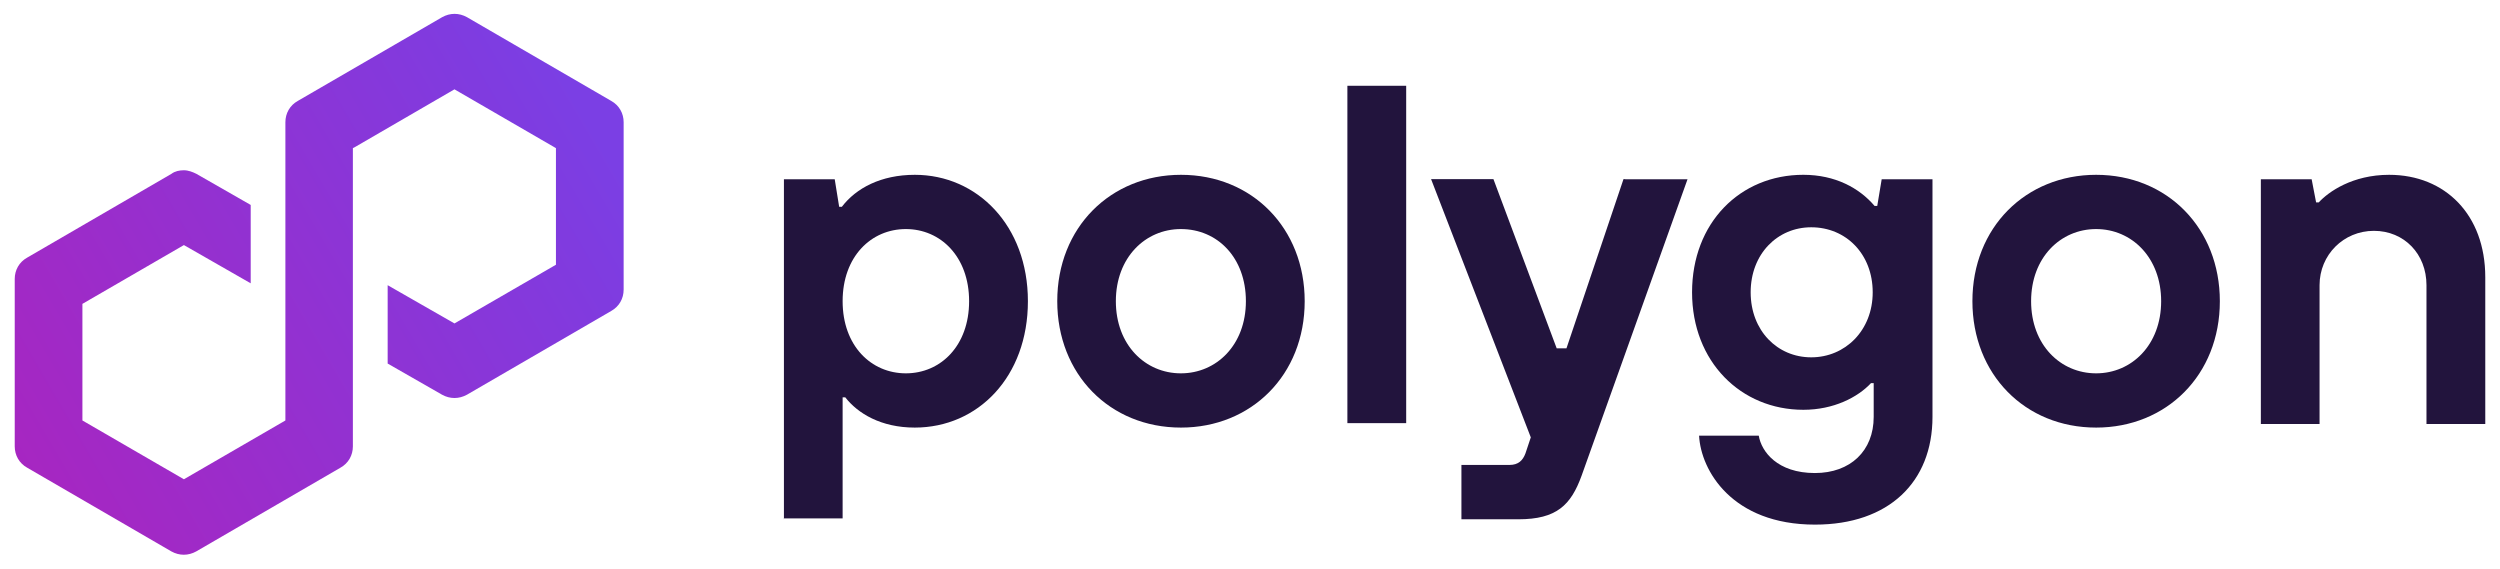 <?xml version="1.0" encoding="utf-8"?>
<!-- Generator: Adobe Illustrator 28.0.0, SVG Export Plug-In . SVG Version: 6.00 Build 0)  -->
<svg version="1.1" id="Layer_1" xmlns:xodm="http://www.corel.com/coreldraw/odm/2003"
	 xmlns="http://www.w3.org/2000/svg" xmlns:xlink="http://www.w3.org/1999/xlink" x="0px" y="0px" viewBox="0 0 2529.9 575.3"
	 style="enable-background:new 0 0 2529.9 575.3;" xml:space="preserve">
<style type="text/css">
	.st0{fill:#22143D;}
	.st1{fill:url(#SVGID_1_);}
</style>
<g id="Layer_x0020_1">
	<g id="_1705846844560">
		<g>
			<path class="st0" d="M793.3,525.5V181.4h51.4l4.5,27.9h2.7c14.4-18.9,39.6-32.4,73.9-32.4c63.1,0,114.4,51.4,114.4,127.9
				s-50.5,127.9-114.5,127.9c-34.2,0-57.7-14.4-70.3-30.6h-2.7v122.5h-59.5l0,0v0.9H793.3z M980.7,304.8c0-45-28.8-73-64-73
				s-64,27.9-64,73s28.8,73,64,73S980.7,349.9,980.7,304.8z"/>
			<path class="st0" d="M1069.9,304.8c0-74.8,54.1-127.9,125.2-127.9c72.1,0,125.2,54.1,125.2,127.9c0,74.8-54.1,127.9-125.2,127.9
				C1123,432.7,1069.9,378.7,1069.9,304.8z M1260.8,304.8c0-44.1-28.8-73-65.8-73c-36,0-65.8,28.8-65.8,73s29.7,73,65.8,73
				S1260.8,349,1260.8,304.8z"/>
			<polygon class="st0" points="1363.5,428.2 1363.5,86.8 1423,86.8 1423,428.2 			"/>
			<path class="st0" d="M1644.6,181.4h63.1l-107.2,300c-10.8,29.7-25.2,44.1-64,44.1h-57.6v-55h48.6c9,0,13.5-4.5,16.2-11.7
				l5.4-16.2l-100.9-261.3h63.1l64,171.2h9.9l57.7-171.2h1.7V181.4z"/>
			<path class="st0" d="M1719.4,440.9h60.4c2.7,16.2,18.9,37.8,56.8,37.8c36,0,59.5-22.5,59.5-56.8v-34.2h-2.7
				c-13.5,14.4-37.8,27-68.5,27c-63.1,0-112.6-48.6-112.6-118.9s48.6-118.9,112.6-118.9c32.4,0,56.8,13.5,72.1,31.5h2.7l4.5-27h51.4
				v240.5c0,65.8-44.1,109-118.9,109C1752.7,530.9,1721.2,476,1719.4,440.9L1719.4,440.9z M1895.1,295.8c0-38.7-27-65.8-62.2-65.8
				c-34.2,0-61.3,27-61.3,65.8s27,65.8,61.3,65.8C1867.2,361.6,1895.1,334.5,1895.1,295.8z"/>
			<path class="st0" d="M1996,304.8c0-74.8,54.1-127.9,125.2-127.9c72.1,0,125.2,54.1,125.2,127.9c0,74.8-54.1,127.9-125.2,127.9
				C2049.1,432.7,1996,378.7,1996,304.8z M2187,304.8c0-44.1-29.7-73-65.8-73c-36,0-65.8,28.8-65.8,73s29.7,73,65.8,73
				C2157.2,377.8,2187,349,2187,304.8z"/>
			<path class="st0" d="M2287.9,428.2V181.4h51.4l4.5,23.4h2.7c9.9-10.8,34.2-27.9,71.2-27.9c56.8,0,97.3,40.5,97.3,103.6v148.6
				h-59.5V288.6c0-31.5-22.5-55-53.2-55s-55,24.3-55,55v140.5h-59.4l0,0V428.2z"/>
		</g>
		
			<linearGradient id="SVGID_1_" gradientUnits="userSpaceOnUse" x1="-197.331" y1="845.106" x2="454.669" y2="464.106" gradientTransform="matrix(0.901 0 0 0.901 191.645 -293.067)">
			<stop  offset="0" style="stop-color:#A726C1"/>
			<stop  offset="0.878" style="stop-color:#803BDF"/>
			<stop  offset="1" style="stop-color:#7B3FE4"/>
		</linearGradient>
		<path class="st1" d="M472.6,399.4l145.9-84.7c8.1-4.5,12.6-12.6,12.6-21.6V123.7c0-9-4.5-17.1-12.6-21.6L472.6,17.4
			c-8.1-4.5-17.1-4.5-25.2,0l-146,84.7c-8.1,4.5-12.6,12.6-12.6,21.6v301.8L186.1,485L83.4,425.5v-118L186.1,248l67.6,38.7v-79.3
			l-55-31.5c-3.6-1.8-8.1-3.6-12.6-3.6s-9,0.9-12.6,3.6l-146,84.8c-8.1,4.5-12.6,12.6-12.6,21.6v169.4c0,9,4.5,17.1,12.6,21.6
			L173.4,558c8.1,4.5,17.1,4.5,25.2,0l145.9-84.7c8.1-4.5,12.6-12.6,12.6-21.6V149.9l1.8-0.9l101-58.6l102.7,59.5v118l-102.7,59.4
			l-67.6-38.7v79.3l55,31.5C455.4,403.9,464.4,403.9,472.6,399.4L472.6,399.4z"/>
	</g>
</g>
</svg>
